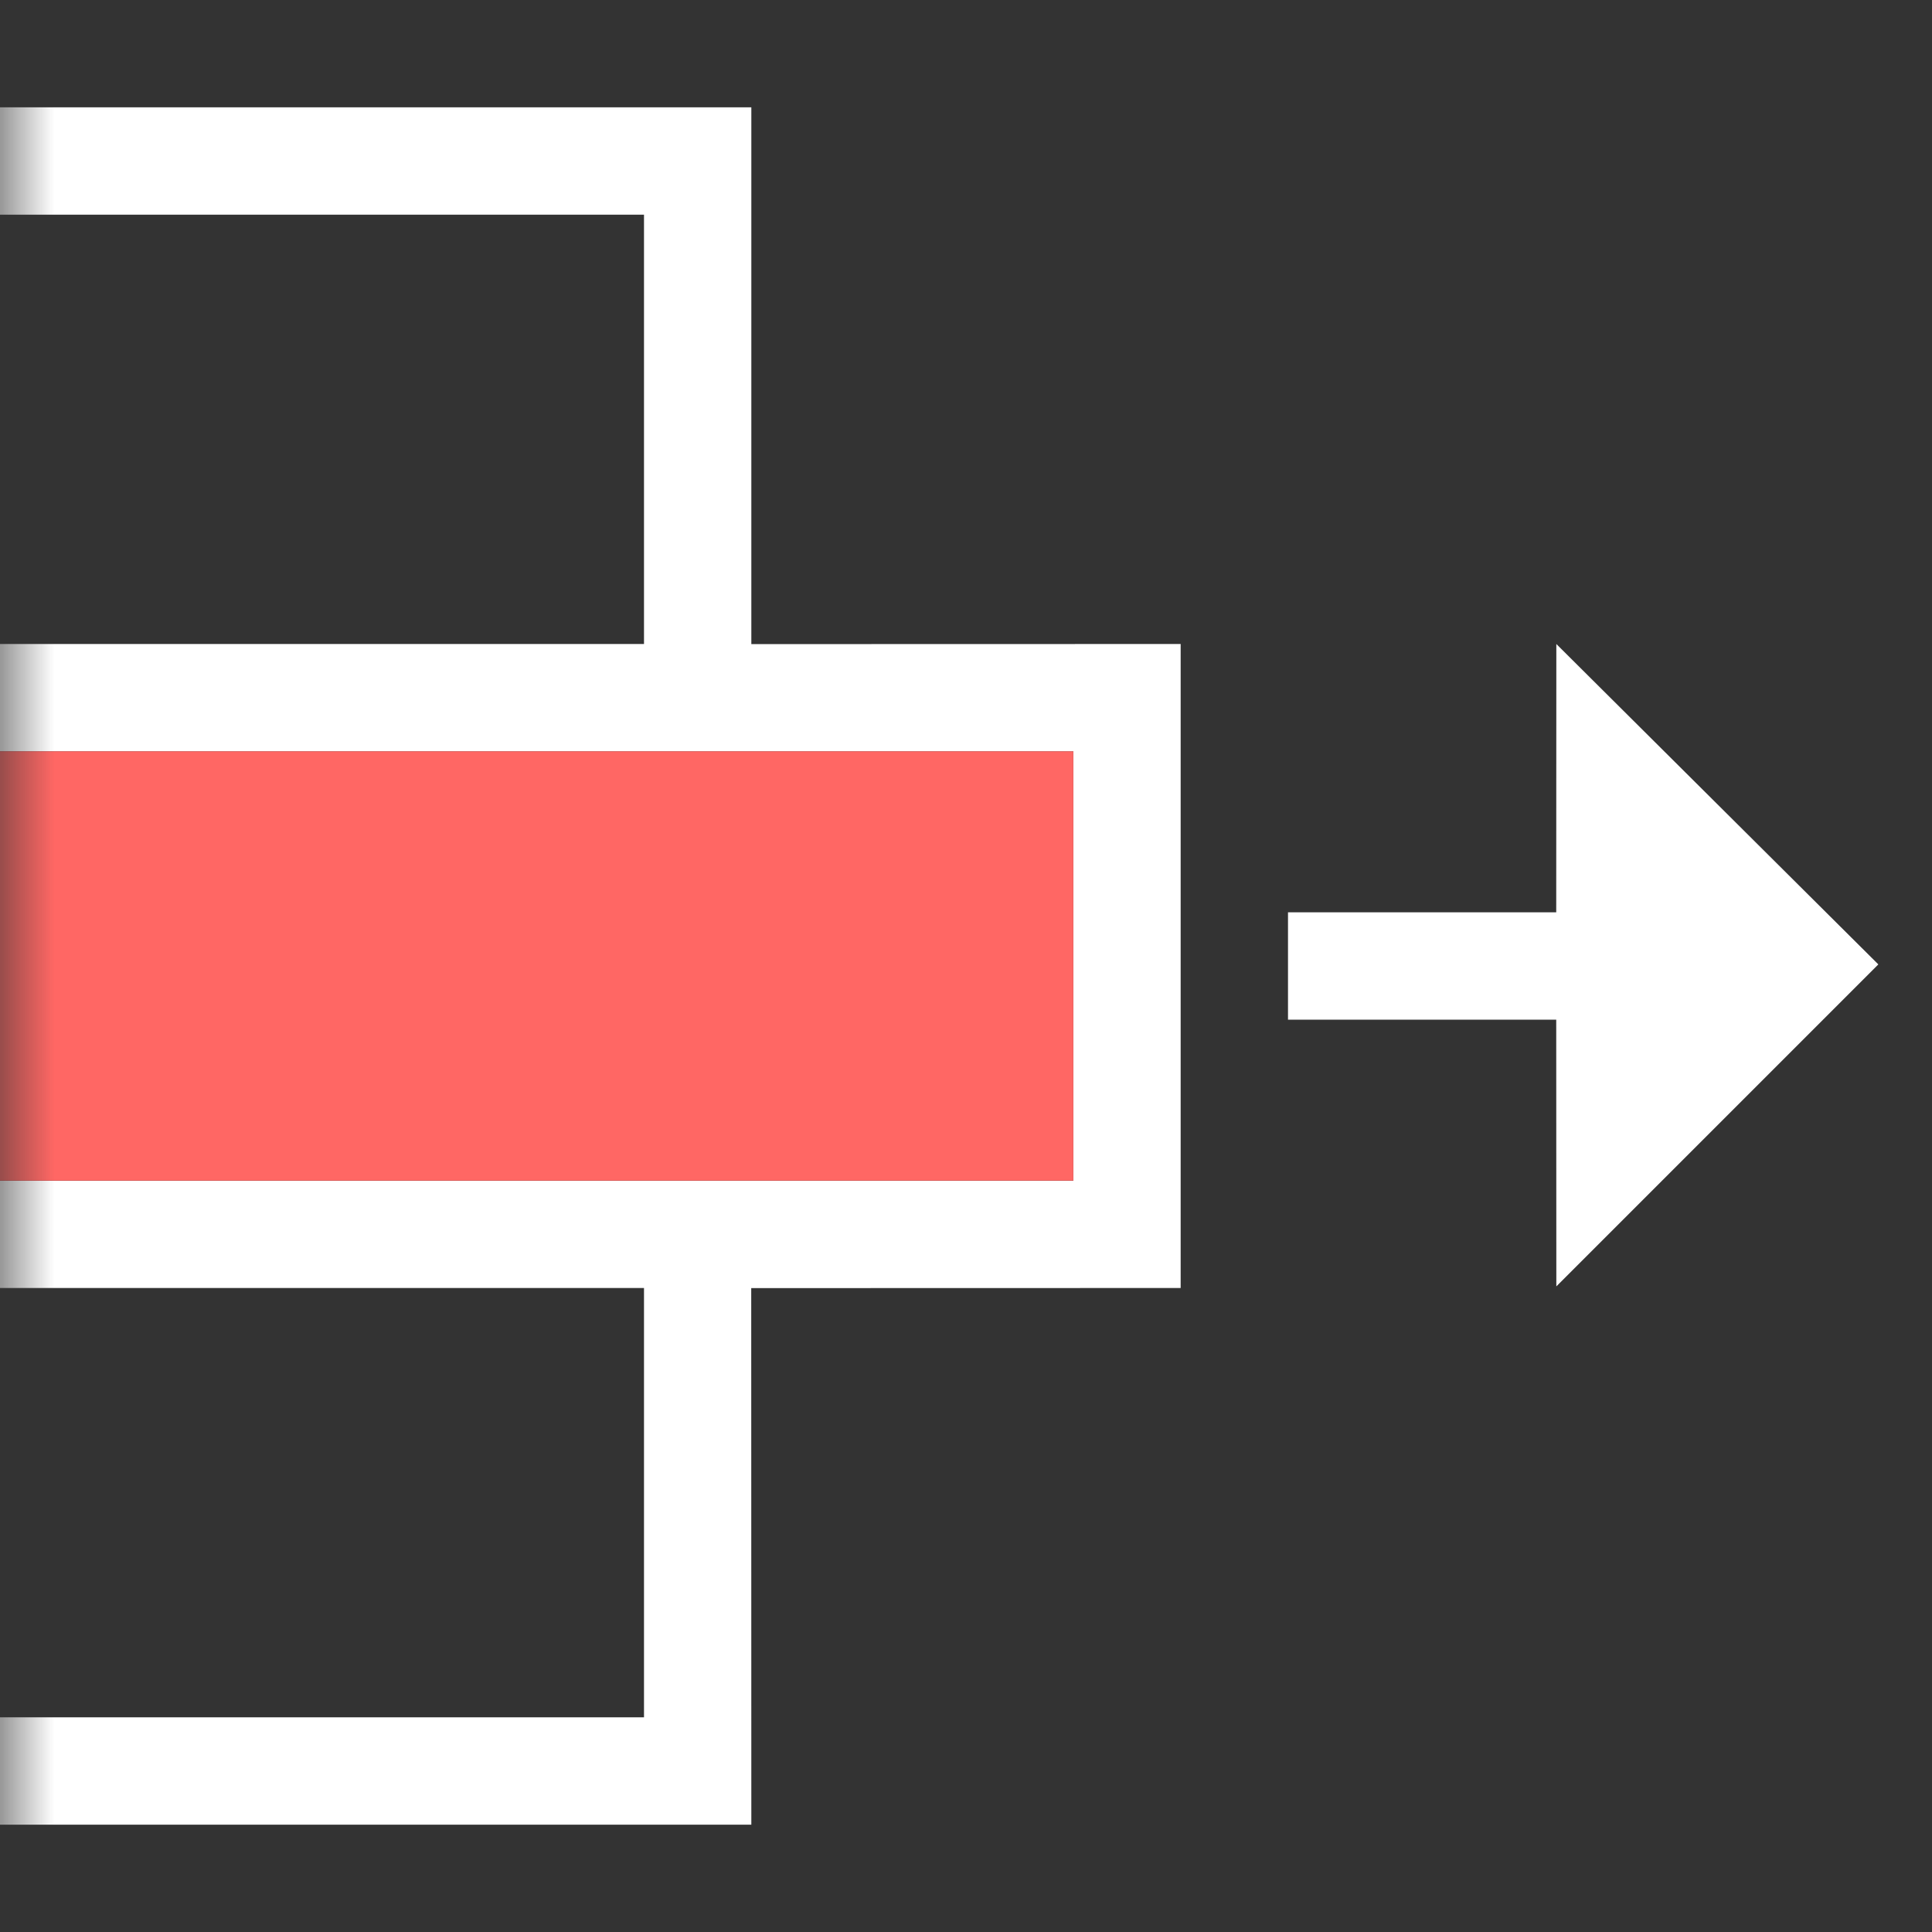 <?xml version="1.0" encoding="UTF-8"?>
<svg width="18px" height="18px" viewBox="0 0 18 18" version="1.1" xmlns="http://www.w3.org/2000/svg" xmlns:xlink="http://www.w3.org/1999/xlink">
    <rect x="0" y="0" width="18" height="18" fill="#333333" stroke="none"/>
    <title>6</title>
    <defs>
        <rect id="path-1" x="0" y="0" width="18" height="18"></rect>
    </defs>
    <g id="页面-1" stroke="none" stroke-width="1" fill="none" fill-rule="evenodd">
        <g id="01" transform="translate(-465, -263)">
            <g id="6" transform="translate(465, 263)">
                <mask id="mask-2" fill="white">
                    <use xlink:href="#path-1"></use>
                </mask>
                <g id="蒙版"></g>
                <g id="编组" mask="url(#mask-2)">
                    <g transform="translate(8.5, 9) rotate(-90) translate(-8.5, -9) translate(0.5, -0.5)">
                        <path d="M8.5,13 L8.5,15.499 L11,15.5 L8.015,18.5 L5.015,15.5 L7.5,15.499 L7.5,13 L8.5,13 Z M10,-7.10542736e-15 L11,-7.10542736e-15 L11,7 L15,7 L15,-8.8817842e-15 L16,-8.8817842e-15 L16,8 L10.999,8 L11,12 L5,12 L4.999,7.999 L-3.44502205e-13,8 L-3.46500606e-13,-7.10542736e-15 L1,-7.10542736e-15 L1,7 L5,7 L5,-8.8817842e-15 L6,-8.8817842e-15 L6,11 L10,11 L10,-7.10542736e-15 Z" id="形状结合" fill="#FFFFFF" fill-rule="nonzero"></path>
                        <rect id="矩形" fill="#FF6764" fill-rule="evenodd" x="6" y="1" width="4" height="10"></rect>
                    </g>
                </g>
                <g id="编组-48" mask="url(#mask-2)">
                    <g transform="translate(3, 9) scale(1, -1) rotate(-270) translate(-3, -9) translate(-5, 5)"></g>
                </g>
            </g>
        </g>
    </g>
</svg>